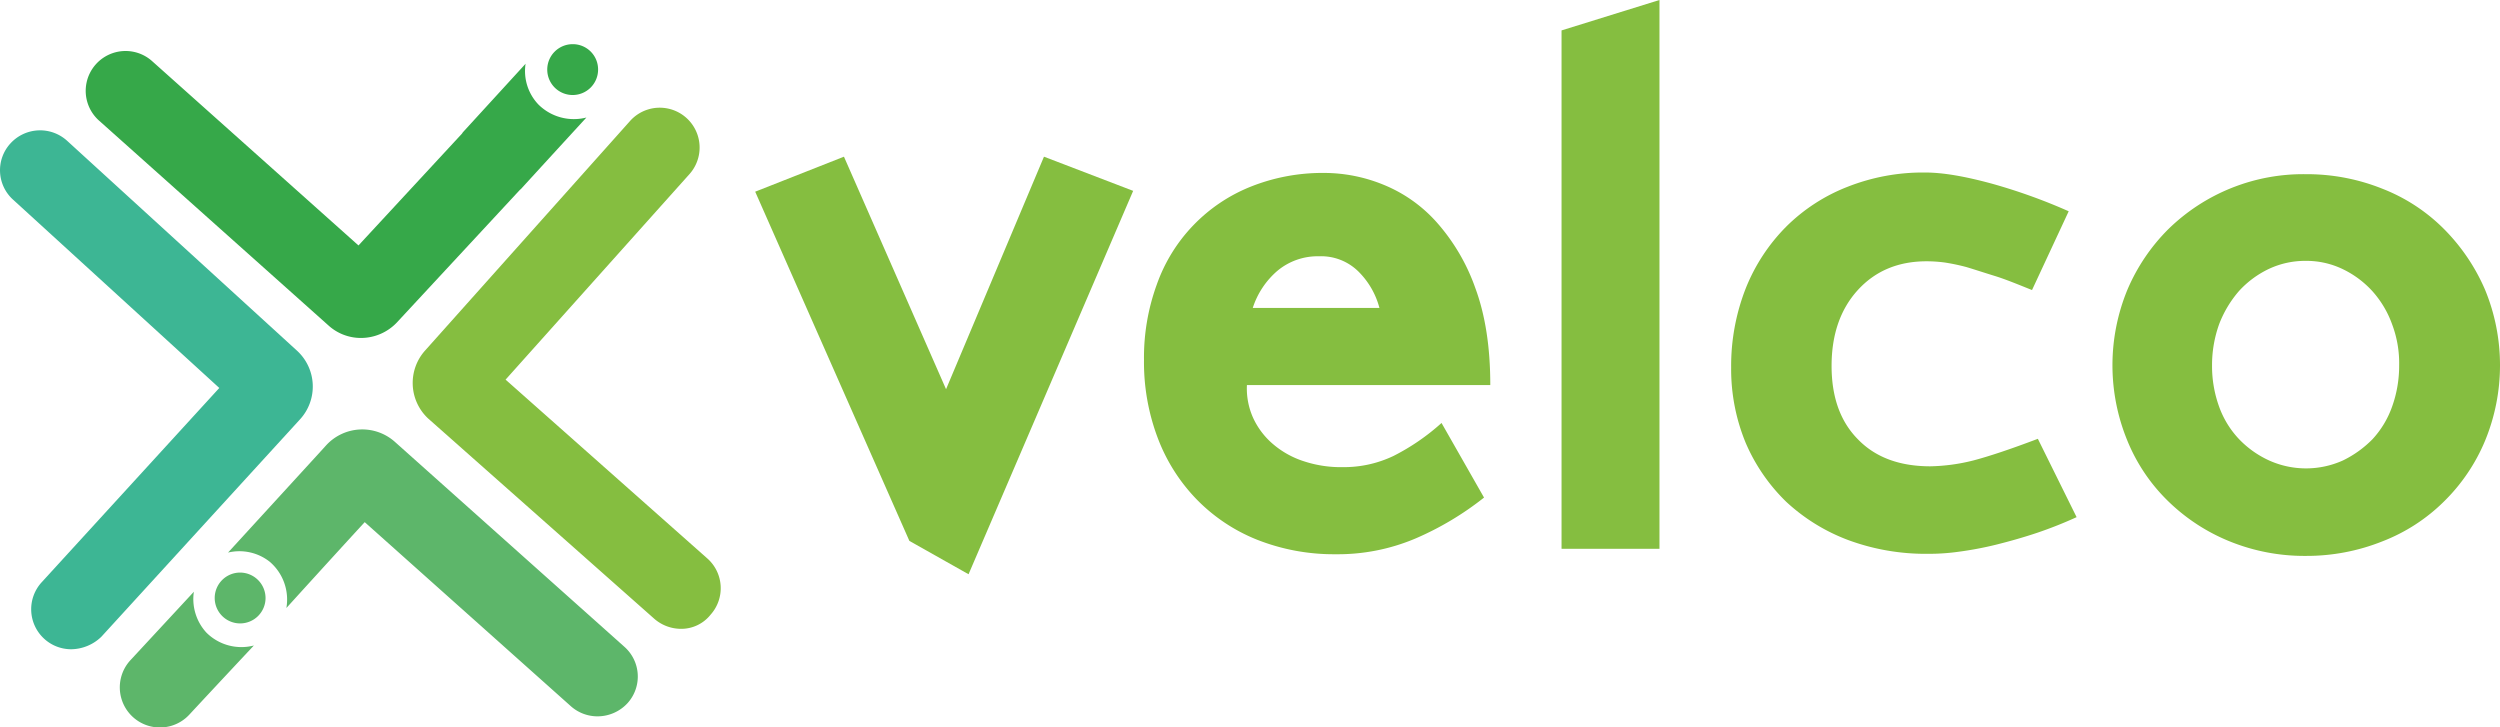 <svg id="eefb5704-ef79-4745-9028-160c375a5e07" data-name="layer" xmlns="http://www.w3.org/2000/svg" viewBox="0 0 599.923 174.569">
    <defs>
        <style>.b9b24484-310f-4184-89ac-31f171dd0a1a{fill:#85be40;}.e21e237b-2abe-47b5-8cc8-bf46e6579556{fill:#3db694;}.ae52f1a0-e779-4774-8a8f-c697fa21d6f5{fill:#5db66a;}.af2b4467-f697-4887-942f-e430547fde17{fill:#36a849;}</style>
    </defs>
    <path class="b9b24484-310f-4184-89ac-31f171dd0a1a" d="M184.9,163.6a9.808,9.808,0,0,1-6.4-2.4l-54.2-48a11.66,11.66,0,0,1-.8-16.4l49.2-55.1A9.563,9.563,0,0,1,187,54.4l-44.2,49.4,48.4,42.9a9.525,9.525,0,0,1,.8,13.5,8.985,8.985,0,0,1-7.1,3.4" transform="translate(-21.477 -12.7)" />
    <path class="e21e237b-2abe-47b5-8cc8-bf46e6579556" d="M38.6,168.5a9.598,9.598,0,0,1-7.1-16.1l42.6-46.6L24.6,60.6A9.517,9.517,0,0,1,24,47.1a9.633,9.633,0,0,1,13.6-.6L92.8,96.9a11.659,11.659,0,0,1,.7,16.4L45.8,165.5a10.588,10.588,0,0,1-7.2,3" transform="translate(-21.477 -12.7)" />
    <path class="ae52f1a0-e779-4774-8a8f-c697fa21d6f5" d="M79.1,150.1a6.1,6.1,0,1,0,6.1,6.1,6.124,6.124,0,0,0-6.1-6.1" transform="translate(-21.477 -12.7)" />
    <path class="ae52f1a0-e779-4774-8a8f-c697fa21d6f5" d="M171.3,167.9l-55.1-49.2a11.758,11.758,0,0,0-16.4.8l-2,2.2h0L76.2,145.3a11.746,11.746,0,0,1,10,2.2,11.922,11.922,0,0,1,4,11.1S103,144.5,109,138l49.5,44.2a9.618,9.618,0,0,0,6.4,2.4,9.802,9.802,0,0,0,7.2-3.2,9.525,9.525,0,0,0-.8-13.5" transform="translate(-21.477 -12.7)" />
    <path class="ae52f1a0-e779-4774-8a8f-c697fa21d6f5" d="M71,164.5a11.905,11.905,0,0,1-3-9.8L52.8,171.1a9.623,9.623,0,1,0,14.1,13.1c6.5-7,15.5-16.6,15.5-16.6A11.895,11.895,0,0,1,71,164.5" transform="translate(-21.477 -12.7)" />
    <path class="af2b4467-f697-4887-942f-e430547fde17" d="M158.9,23.3a6.1,6.1,0,1,0,6.1,6.1,6.061,6.061,0,0,0-6.1-6.1" transform="translate(-21.477 -12.7)" />
    <path class="af2b4467-f697-4887-942f-e430547fde17" d="M150.7,37.8a11.627,11.627,0,0,1-3.1-9.8L132.5,44.5c0,.1-.1.1-.1.2L107.5,71.6,57.9,27.3A9.563,9.563,0,0,0,45.2,41.6l55.1,49.2a11.569,11.569,0,0,0,7.8,3,11.89,11.89,0,0,0,8.6-3.7l29.5-31.8a4.62,4.62,0,0,0,.7-.7c6.4-7,15.3-16.7,15.3-16.7a12.07,12.07,0,0,1-11.5-3.1" transform="translate(-21.477 -12.7)" />
    <polygon class="b9b24484-310f-4184-89ac-31f171dd0a1a" points="232.423 137.8 218.223 129.8 181.223 46 202.523 37.6 227.023 93.4 250.523 37.6 271.923 45.8 232.423 137.8" />
    <path class="b9b24484-310f-4184-89ac-31f171dd0a1a" d="M352.5,86.6a19.126,19.126,0,0,0-4.9-8.6,12.724,12.724,0,0,0-9.6-3.8,15.046,15.046,0,0,0-10,3.5,19.67,19.67,0,0,0-5.9,8.9Zm-31.8,18.5a17.17,17.17,0,0,0,1.5,7.9,18.255,18.255,0,0,0,4.8,6.3,21.384,21.384,0,0,0,7.4,4.1,28.308,28.308,0,0,0,9.3,1.4,27.616,27.616,0,0,0,12.2-2.7,52.705,52.705,0,0,0,11.5-7.9l10.2,17.9a72.719,72.719,0,0,1-16.4,9.8,47.694,47.694,0,0,1-19.2,3.8,50.081,50.081,0,0,1-18.9-3.5,41.999,41.999,0,0,1-14.5-9.7,42.873,42.873,0,0,1-9.3-14.7A51.383,51.383,0,0,1,296,99.1a51.151,51.151,0,0,1,3.1-18.2,39.397,39.397,0,0,1,22.5-23.4,46.475,46.475,0,0,1,17.7-3.3A37.677,37.677,0,0,1,353.4,57a34.44,34.44,0,0,1,12.8,9,47.531,47.531,0,0,1,9.3,15.8c2.4,6.5,3.6,14.2,3.6,23.3H320.7Z" transform="translate(-21.477 -12.7)" />
    <polygon class="b9b24484-310f-4184-89ac-31f171dd0a1a" points="398.223 131.7 374.723 131.7 374.723 7.3 398.223 0 398.223 131.7" />
    <path class="b9b24484-310f-4184-89ac-31f171dd0a1a" d="M509.1,82.3c-3.5-1.4-6.4-2.6-9-3.4s-4.7-1.5-6.7-2.1a49.291,49.291,0,0,0-5.2-1.1,33.662,33.662,0,0,0-4.4-.3q-10.2,0-16.5,6.9c-4.2,4.6-6.3,10.7-6.3,18.2s2.1,13.4,6.4,17.7c4.2,4.3,10,6.4,17.3,6.4a45.155,45.155,0,0,0,10.3-1.4c3.8-1,8.9-2.7,15.5-5.2l9.3,18.8a100.852,100.852,0,0,1-9.6,3.8c-3.3,1.1-6.5,2-9.7,2.8a82.874,82.874,0,0,1-9,1.7,51.894,51.894,0,0,1-7.4.5,53.576,53.576,0,0,1-19.1-3.3,45.104,45.104,0,0,1-14.9-9.2,43.794,43.794,0,0,1-9.7-14.1,46.352,46.352,0,0,1-3.5-18.1,50.979,50.979,0,0,1,3.5-19,44.246,44.246,0,0,1,9.7-14.8,43.038,43.038,0,0,1,14.8-9.6,49.228,49.228,0,0,1,18.6-3.4c4.2,0,9.4.9,15.7,2.6a135.053,135.053,0,0,1,18.7,6.7Z" transform="translate(-21.477 -12.7)" />
    <path class="b9b24484-310f-4184-89ac-31f171dd0a1a" d="M595.5,90.5a24.033,24.033,0,0,0-4.7-7.9,23.168,23.168,0,0,0-7.1-5.3,20.064,20.064,0,0,0-8.9-2,20.502,20.502,0,0,0-8.8,1.9,23.164,23.164,0,0,0-7.2,5.3,26.627,26.627,0,0,0-4.8,8,28.981,28.981,0,0,0-1.7,9.9,28.563,28.563,0,0,0,1.7,9.9,22.234,22.234,0,0,0,4.8,7.8,23.472,23.472,0,0,0,7.2,5.1,21.561,21.561,0,0,0,17.7,0,25.666,25.666,0,0,0,7.1-5.1,22.594,22.594,0,0,0,4.7-7.8,28.981,28.981,0,0,0,1.7-9.9,26.409,26.409,0,0,0-1.7-9.9m22.3,28A44.227,44.227,0,0,1,608,133a43.038,43.038,0,0,1-14.8,9.6,48.984,48.984,0,0,1-18.4,3.5,47.726,47.726,0,0,1-18.3-3.5,45.636,45.636,0,0,1-14.7-9.6,42.742,42.742,0,0,1-9.8-14.5,47.553,47.553,0,0,1,0-36.3,45.823,45.823,0,0,1,9.8-14.5,46.259,46.259,0,0,1,33-13.2A48.608,48.608,0,0,1,593.2,58,42.779,42.779,0,0,1,608,67.7a46.975,46.975,0,0,1,9.8,14.5,47.553,47.553,0,0,1,0,36.3" transform="translate(-21.477 -12.7)" />
</svg>
